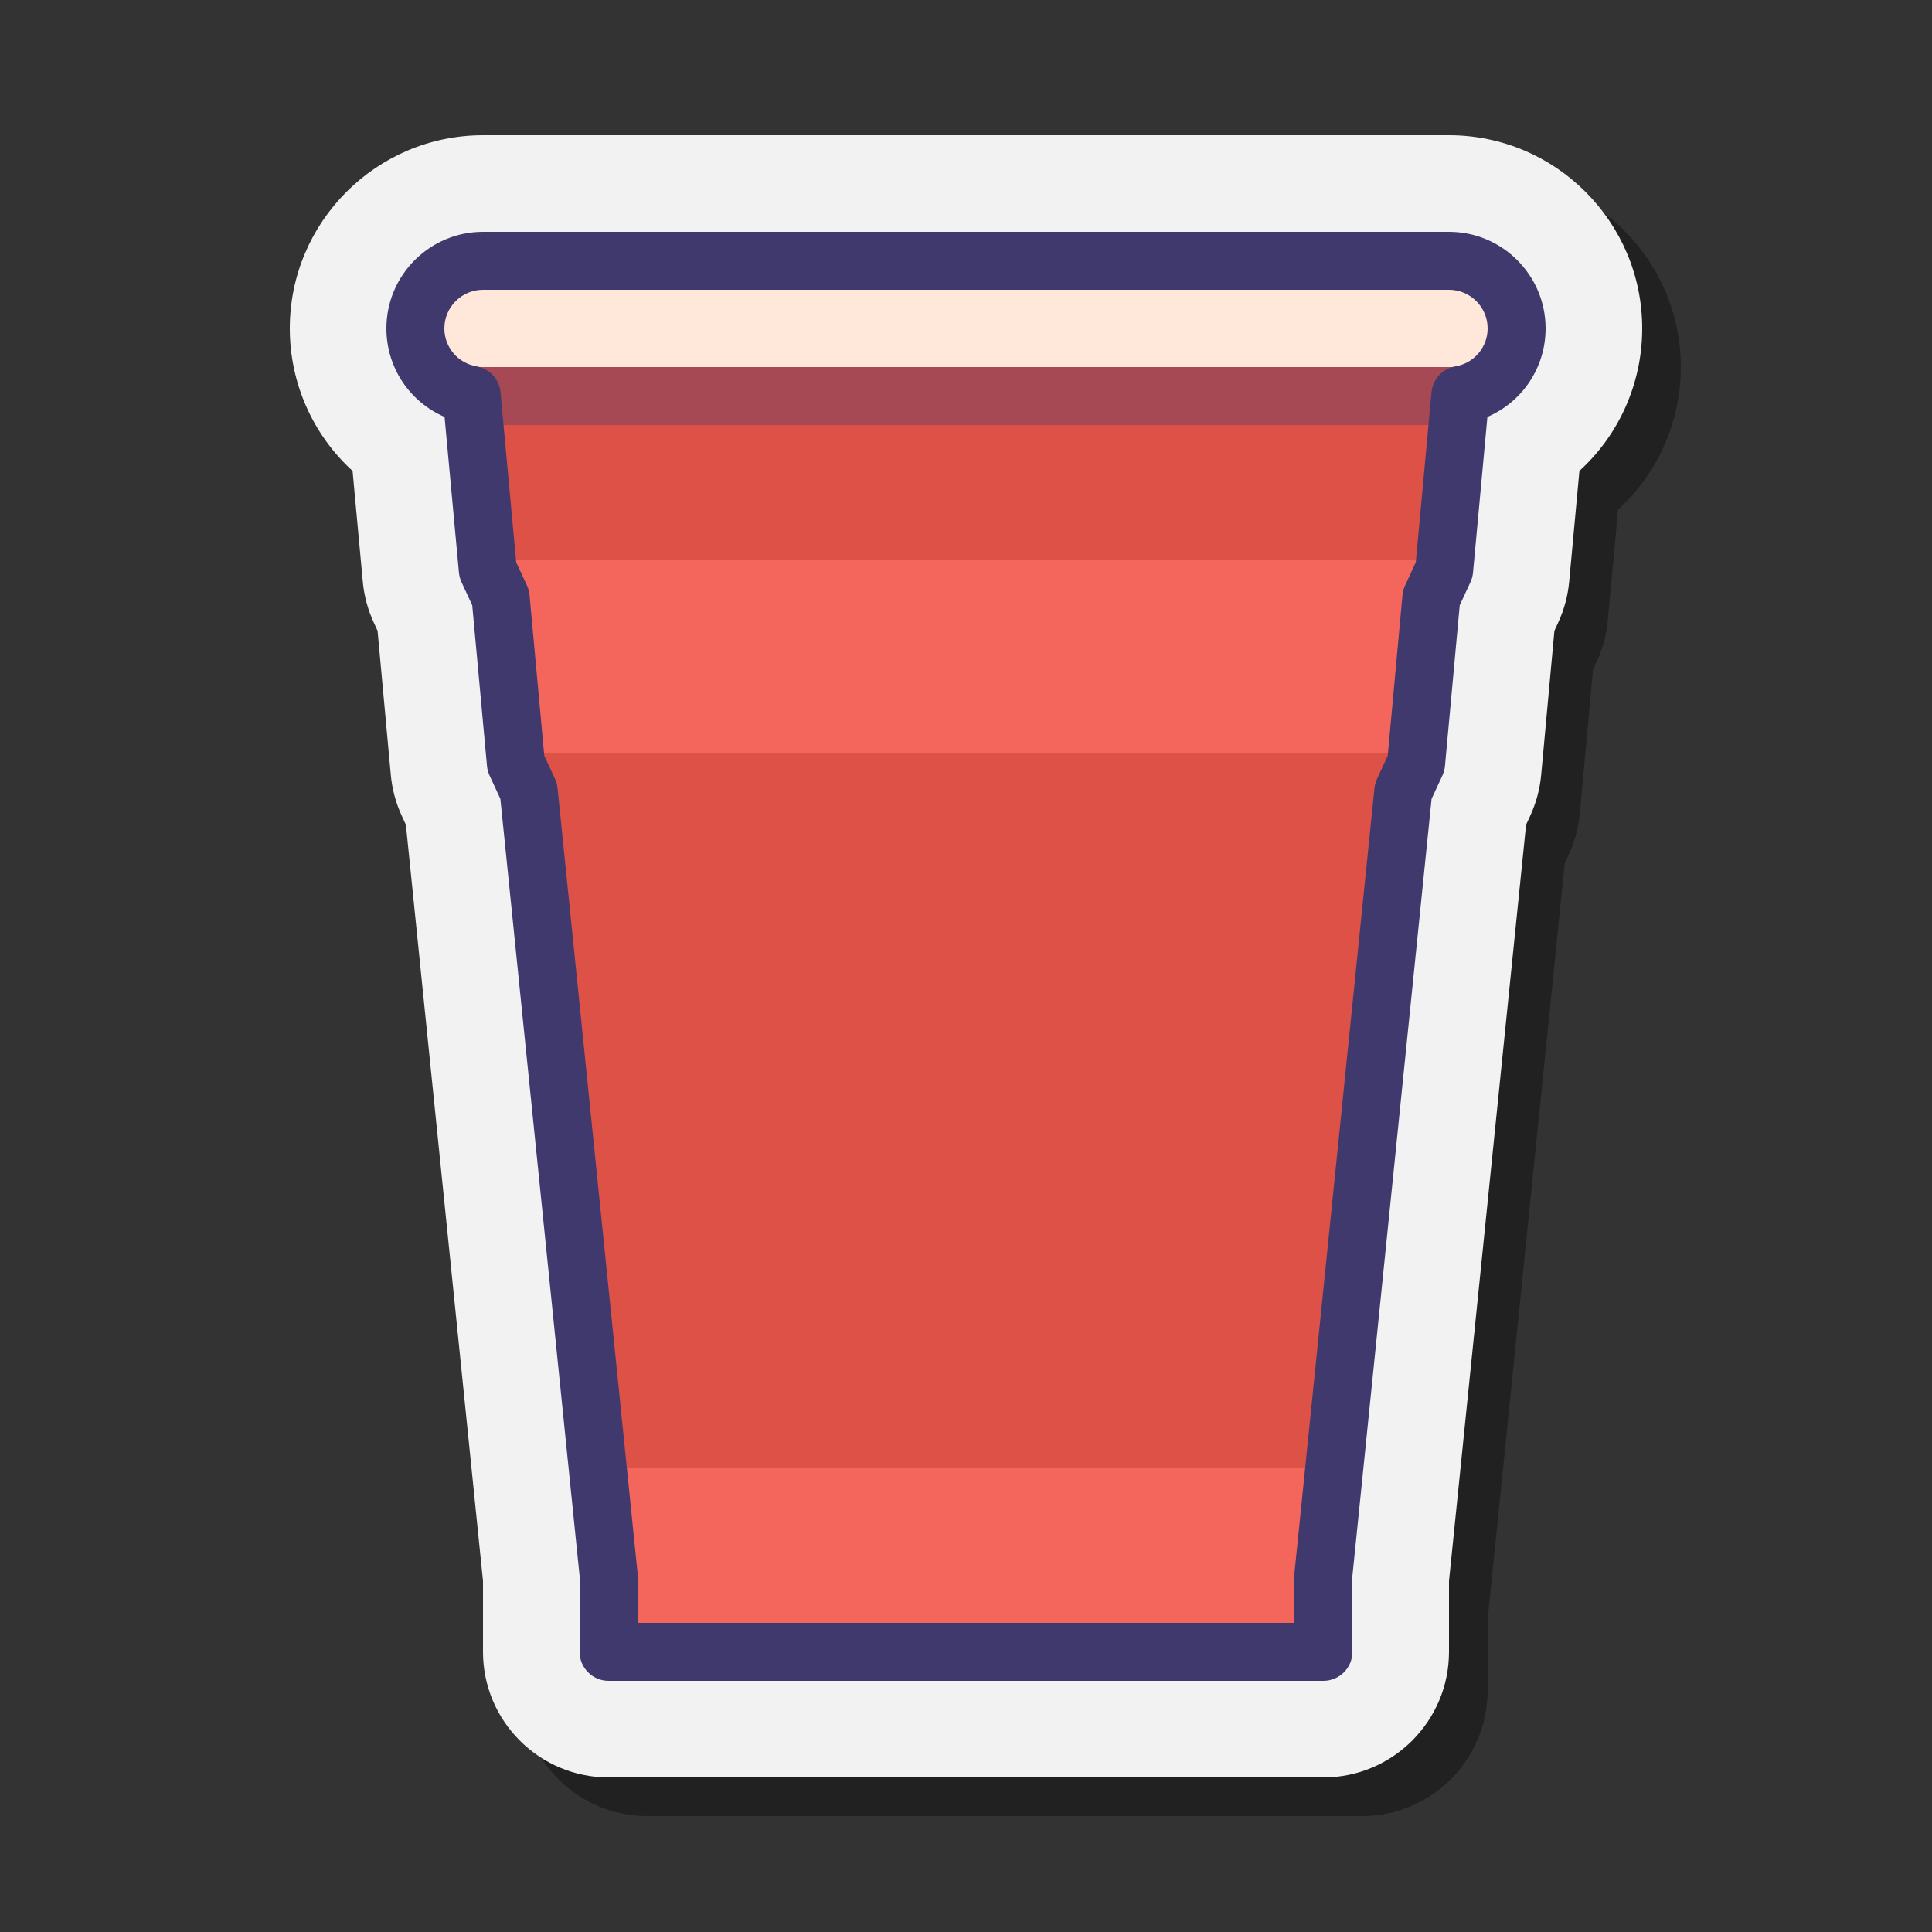 <svg xmlns="http://www.w3.org/2000/svg"  viewBox="0 0 100 100" width="100px" height="100px" baseProfile="basic"><rect x="0" y="0" width="100" height="100" fill="#333333" stroke="none"/><path d="M33.5,94h37c3.584,0,6.5-2.916,6.5-6.5v-3.67l3.99-39.141l0.207-0.448	c0.313-0.676,0.506-1.394,0.574-2.134l0.685-7.46l0.188-0.407c0.315-0.678,0.51-1.4,0.577-2.143l0.529-5.722	C85.786,24.519,87,21.86,87,19c0-5.514-4.486-10-10-10H27c-5.514,0-10,4.486-10,10c0,2.86,1.214,5.519,3.249,7.376l0.528,5.717	c0.068,0.747,0.263,1.47,0.573,2.137l0.193,0.418l0.685,7.46c0.068,0.74,0.262,1.458,0.574,2.134l0.207,0.448L27,83.83v3.67	C27,91.084,29.916,94,33.5,94z" opacity=".35"/><path fill="#f2f2f2" d="M31.5,92h37c3.584,0,6.5-2.916,6.5-6.5v-3.67l3.99-39.141l0.207-0.448	c0.313-0.676,0.506-1.394,0.574-2.134l0.685-7.46l0.188-0.407c0.315-0.678,0.51-1.4,0.577-2.143l0.529-5.722	C83.786,22.519,85,19.86,85,17c0-5.514-4.486-10-10-10H25c-5.514,0-10,4.486-10,10c0,2.86,1.214,5.519,3.249,7.376l0.528,5.717	c0.068,0.747,0.263,1.47,0.573,2.137l0.193,0.418l0.685,7.46c0.068,0.74,0.262,1.458,0.574,2.134l0.207,0.448L25,81.83v3.67	C25,89.084,27.916,92,31.5,92z"/><path fill="#de5147" d="M75,13.5H25c-1.933,0-3.5,1.567-3.5,3.5c0,1.732,1.261,3.16,2.913,3.441L25.25,29.5l0.664,1.436	l0.788,8.577l0.664,1.436L31.5,81.5v4h37v-4l4.134-40.551l0.664-1.436l0.788-8.577L74.75,29.5l0.837-9.059	C77.239,20.16,78.5,18.732,78.5,17C78.5,15.067,76.933,13.5,75,13.5z"/><rect width="51" height="3" x="24.5" y="19" fill="#40396e" opacity=".35"/><path fill="#ffe8d9" d="M21.5,16.25L21.5,16.25c0,1.519,1.231,2.75,2.75,2.75h51.5c1.519,0,2.75-1.231,2.75-2.75v0	c0-1.519-1.231-2.75-2.75-2.75h-51.5C22.731,13.5,21.5,14.731,21.5,16.25z"/><polygon fill="#f4665c" points="25.203,28.995 25.25,29.5 25.914,30.936 26.654,38.995 73.346,38.995 74.086,30.936 74.75,29.5 74.797,28.995"/><polygon fill="#f4665c" points="30.939,75.995 31.5,81.5 31.5,85.5 68.5,85.5 68.5,81.5 69.061,75.995"/><path fill="#40396e" d="M68.5,87h-37c-0.828,0-1.5-0.672-1.5-1.5v-3.924l-4.101-40.226l-0.559-1.208	c-0.072-0.156-0.117-0.322-0.133-0.492l-0.764-8.32l-0.556-1.2c-0.072-0.155-0.116-0.321-0.132-0.492l-0.745-8.058	C21.214,20.808,20,19.034,20,17c0-2.757,2.243-5,5-5h50c2.757,0,5,2.243,5,5c0,2.033-1.214,3.808-3.012,4.58l-0.745,8.058	c-0.016,0.171-0.06,0.337-0.132,0.492l-0.556,1.2l-0.764,8.32c-0.016,0.17-0.061,0.336-0.133,0.492l-0.559,1.208L70,81.577V85.5	C70,86.329,69.328,87,68.5,87z M33,84h34v-2.5c0-0.051,0.003-0.102,0.008-0.152l4.134-40.551c0.017-0.165,0.061-0.326,0.131-0.478	l0.556-1.201l0.764-8.32c0.016-0.17,0.061-0.337,0.133-0.492l0.556-1.201l0.813-8.802c0.063-0.677,0.572-1.228,1.242-1.341	C76.3,18.798,77,17.973,77,17c0-1.103-0.897-2-2-2H25c-1.103,0-2,0.897-2,2c0,0.973,0.7,1.798,1.664,1.962	c0.67,0.113,1.18,0.664,1.242,1.341l0.813,8.802l0.556,1.201c0.072,0.155,0.117,0.322,0.133,0.492l0.764,8.32l0.556,1.201	c0.07,0.151,0.114,0.313,0.131,0.478l4.134,40.551C32.997,81.399,33,81.45,33,81.5V84z M74.75,29.5h0.01H74.75z"/></svg>